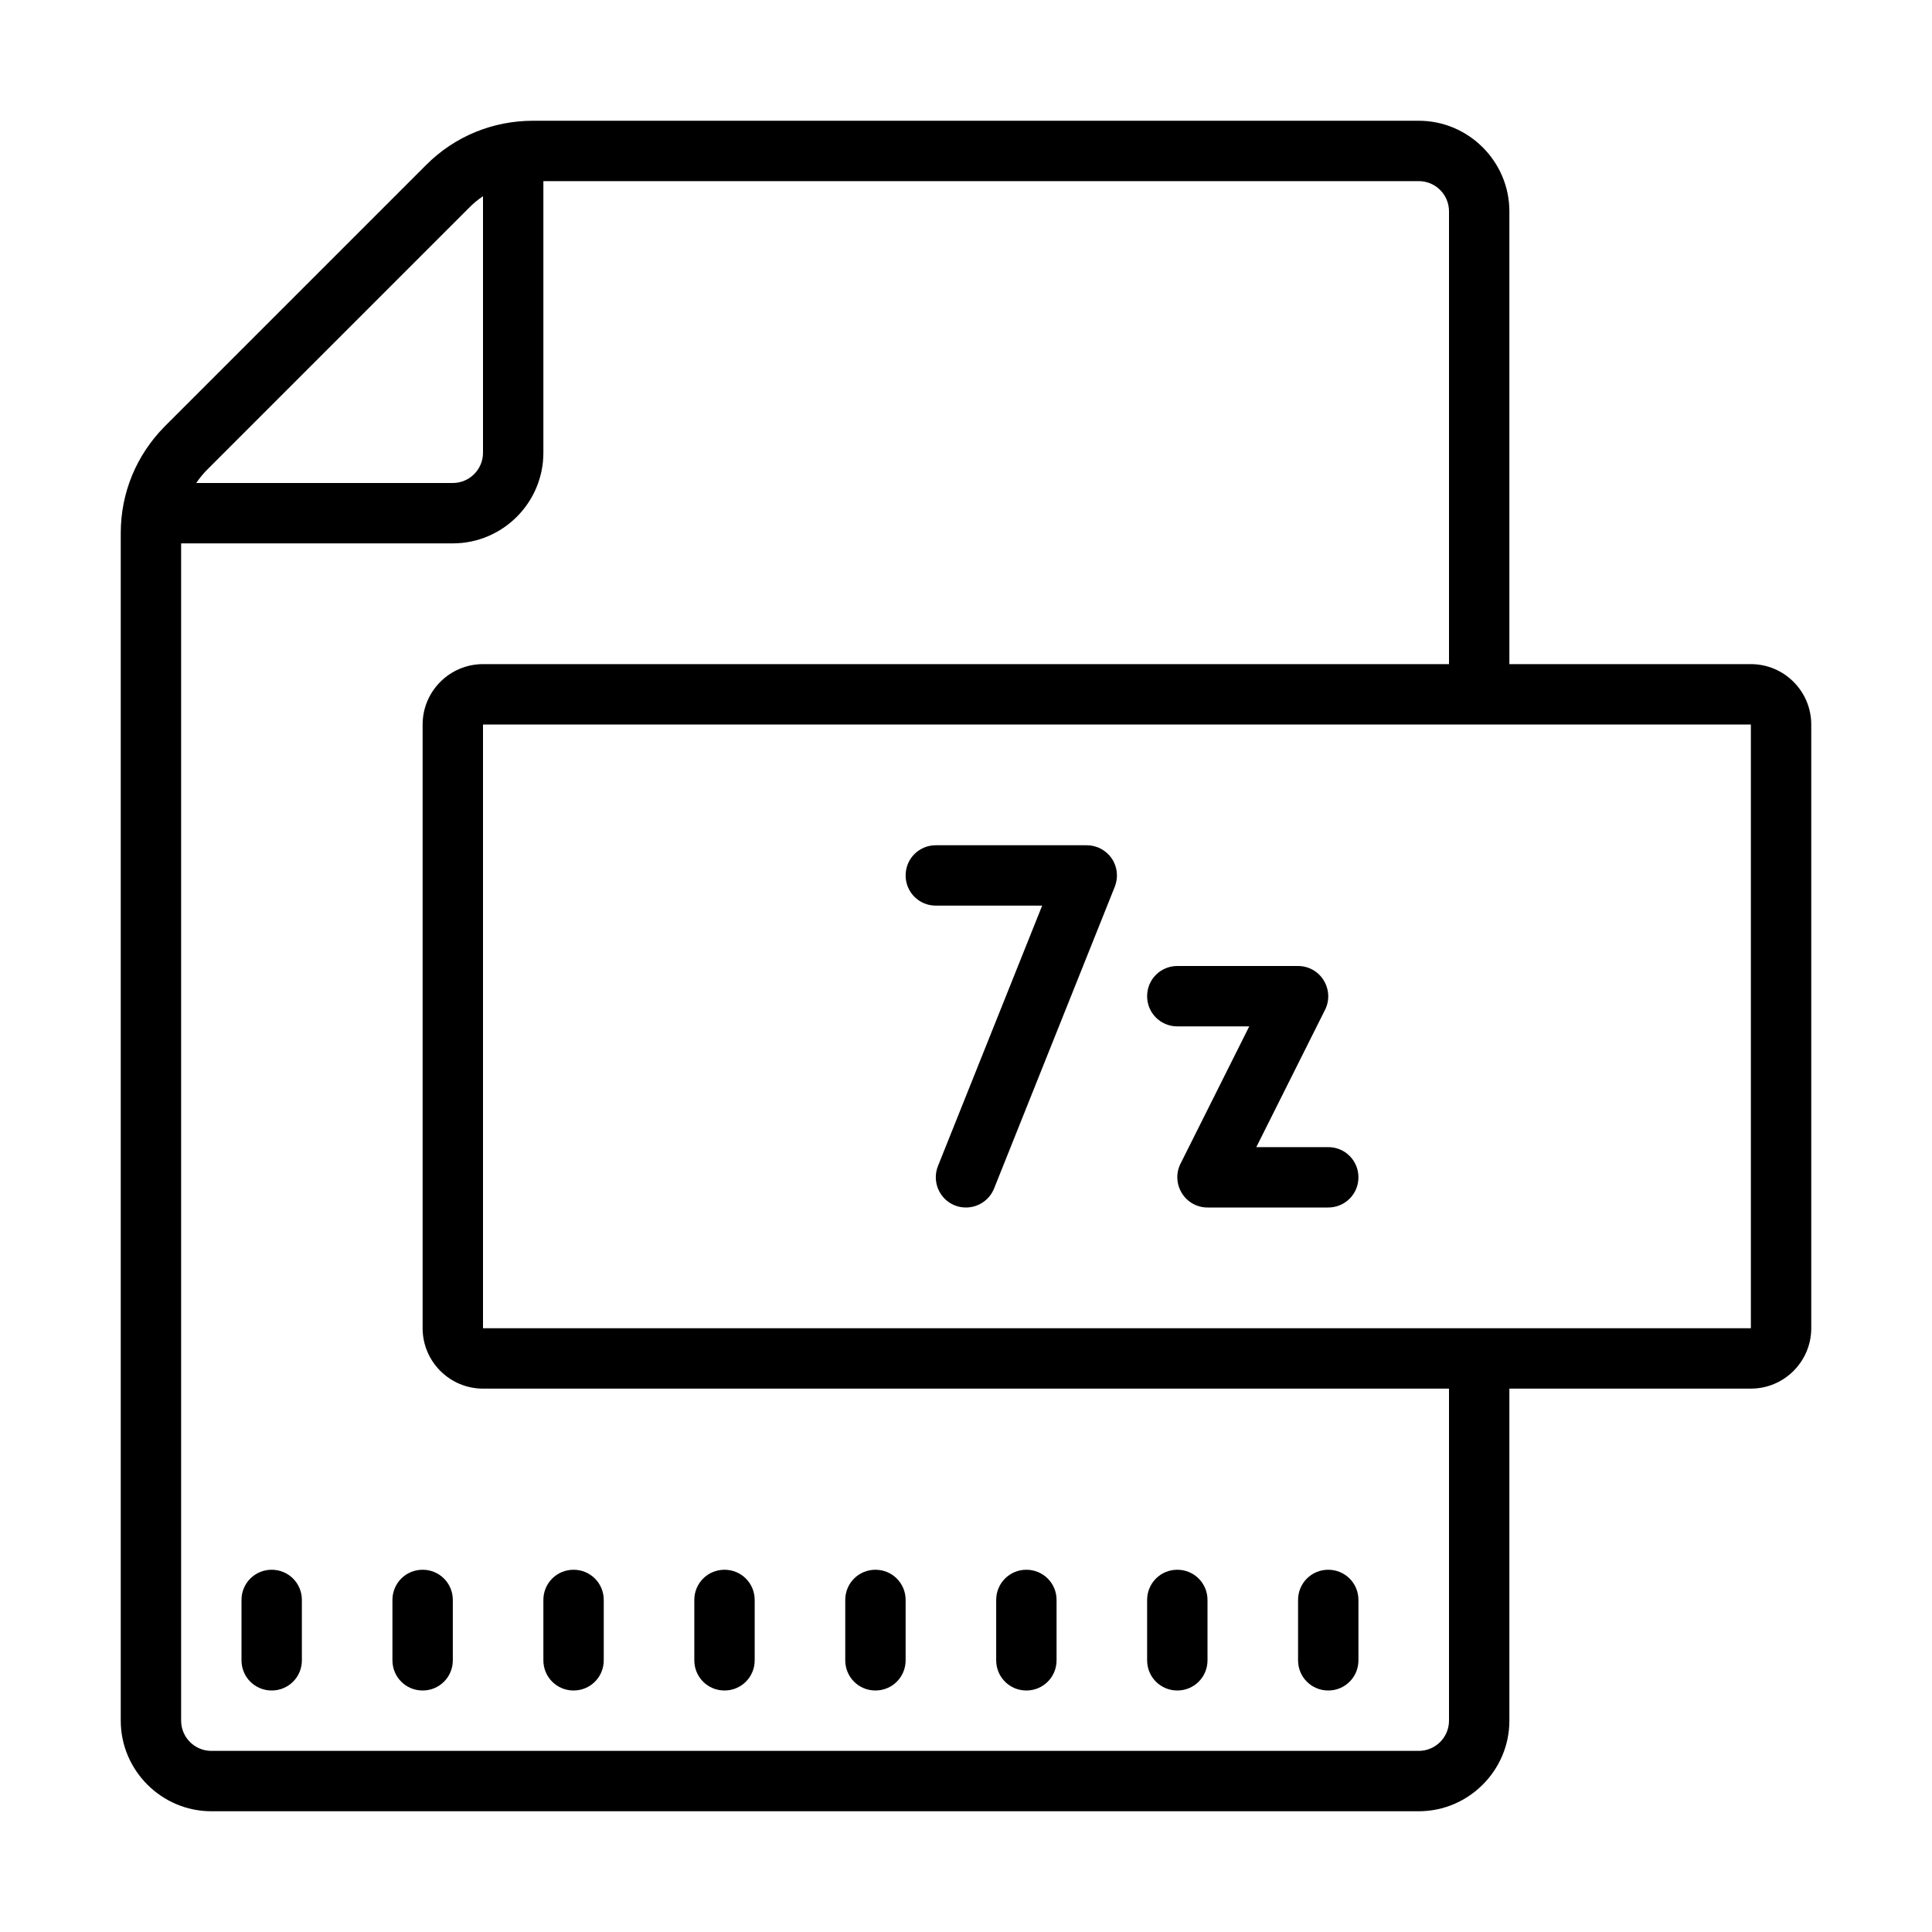 <svg fill="#000000" xmlns="http://www.w3.org/2000/svg"  viewBox="0 0 64 64" width="64px" height="64px"><path d="M 17.66 4 C 16.32 4 15.059 4.52 14.121 5.461 L 5.461 14.121 C 4.52 15.07 4 16.32 4 17.66 L 4 57 C 4 58.648 5.352 60 7 60 L 47 60 C 48.648 60 50 58.648 50 57 L 50 46 L 58 46 C 59.102 46 60 45.102 60 44 L 60 24 C 60 22.898 59.102 22 58 22 L 50 22 L 50 7 C 50 5.352 48.648 4 47 4 Z M 18 6 L 47 6 C 47.551 6 48 6.449 48 7 L 48 22 L 16 22 C 14.898 22 14 22.898 14 24 L 14 44 C 14 45.102 14.898 46 16 46 L 48 46 L 48 57 C 48 57.551 47.551 58 47 58 L 7 58 C 6.449 58 6 57.551 6 57 L 6 18 L 15 18 C 16.652 18 18 16.652 18 15 Z M 16 6.5 L 16 15 C 16 15.551 15.551 16 15 16 L 6.5 16 C 6.613 15.836 6.738 15.68 6.883 15.539 L 15.539 6.883 C 15.68 6.738 15.836 6.609 16 6.5 Z M 16 24 L 58 24 L 58 44 L 16 44 Z M 31 28 C 30.445 28 30 28.445 30 29 C 30 29.555 30.445 30 31 30 L 34.523 30 L 31.07 38.629 C 30.867 39.141 31.117 39.727 31.629 39.93 C 31.75 39.98 31.875 40 32 40 C 32.395 40 32.773 39.762 32.93 39.371 L 36.93 29.371 C 37.051 29.062 37.016 28.715 36.828 28.438 C 36.641 28.164 36.332 28 36 28 Z M 39 32 C 38.445 32 38 32.445 38 33 C 38 33.555 38.445 34 39 34 L 41.383 34 L 39.105 38.551 C 38.949 38.863 38.969 39.23 39.152 39.527 C 39.332 39.82 39.652 40 40 40 L 44 40 C 44.555 40 45 39.555 45 39 C 45 38.445 44.555 38 44 38 L 41.617 38 L 43.895 33.449 C 44.051 33.137 44.031 32.77 43.848 32.473 C 43.668 32.18 43.348 32 43 32 Z M 9 52 C 8.445 52 8 52.445 8 53 L 8 55 C 8 55.555 8.445 56 9 56 C 9.555 56 10 55.555 10 55 L 10 53 C 10 52.445 9.555 52 9 52 Z M 14 52 C 13.445 52 13 52.445 13 53 L 13 55 C 13 55.555 13.445 56 14 56 C 14.555 56 15 55.555 15 55 L 15 53 C 15 52.445 14.555 52 14 52 Z M 19 52 C 18.445 52 18 52.445 18 53 L 18 55 C 18 55.555 18.445 56 19 56 C 19.555 56 20 55.555 20 55 L 20 53 C 20 52.445 19.555 52 19 52 Z M 24 52 C 23.445 52 23 52.445 23 53 L 23 55 C 23 55.555 23.445 56 24 56 C 24.555 56 25 55.555 25 55 L 25 53 C 25 52.445 24.555 52 24 52 Z M 29 52 C 28.445 52 28 52.445 28 53 L 28 55 C 28 55.555 28.445 56 29 56 C 29.555 56 30 55.555 30 55 L 30 53 C 30 52.445 29.555 52 29 52 Z M 34 52 C 33.445 52 33 52.445 33 53 L 33 55 C 33 55.555 33.445 56 34 56 C 34.555 56 35 55.555 35 55 L 35 53 C 35 52.445 34.555 52 34 52 Z M 39 52 C 38.445 52 38 52.445 38 53 L 38 55 C 38 55.555 38.445 56 39 56 C 39.555 56 40 55.555 40 55 L 40 53 C 40 52.445 39.555 52 39 52 Z M 44 52 C 43.445 52 43 52.445 43 53 L 43 55 C 43 55.555 43.445 56 44 56 C 44.555 56 45 55.555 45 55 L 45 53 C 45 52.445 44.555 52 44 52 Z"/></svg>